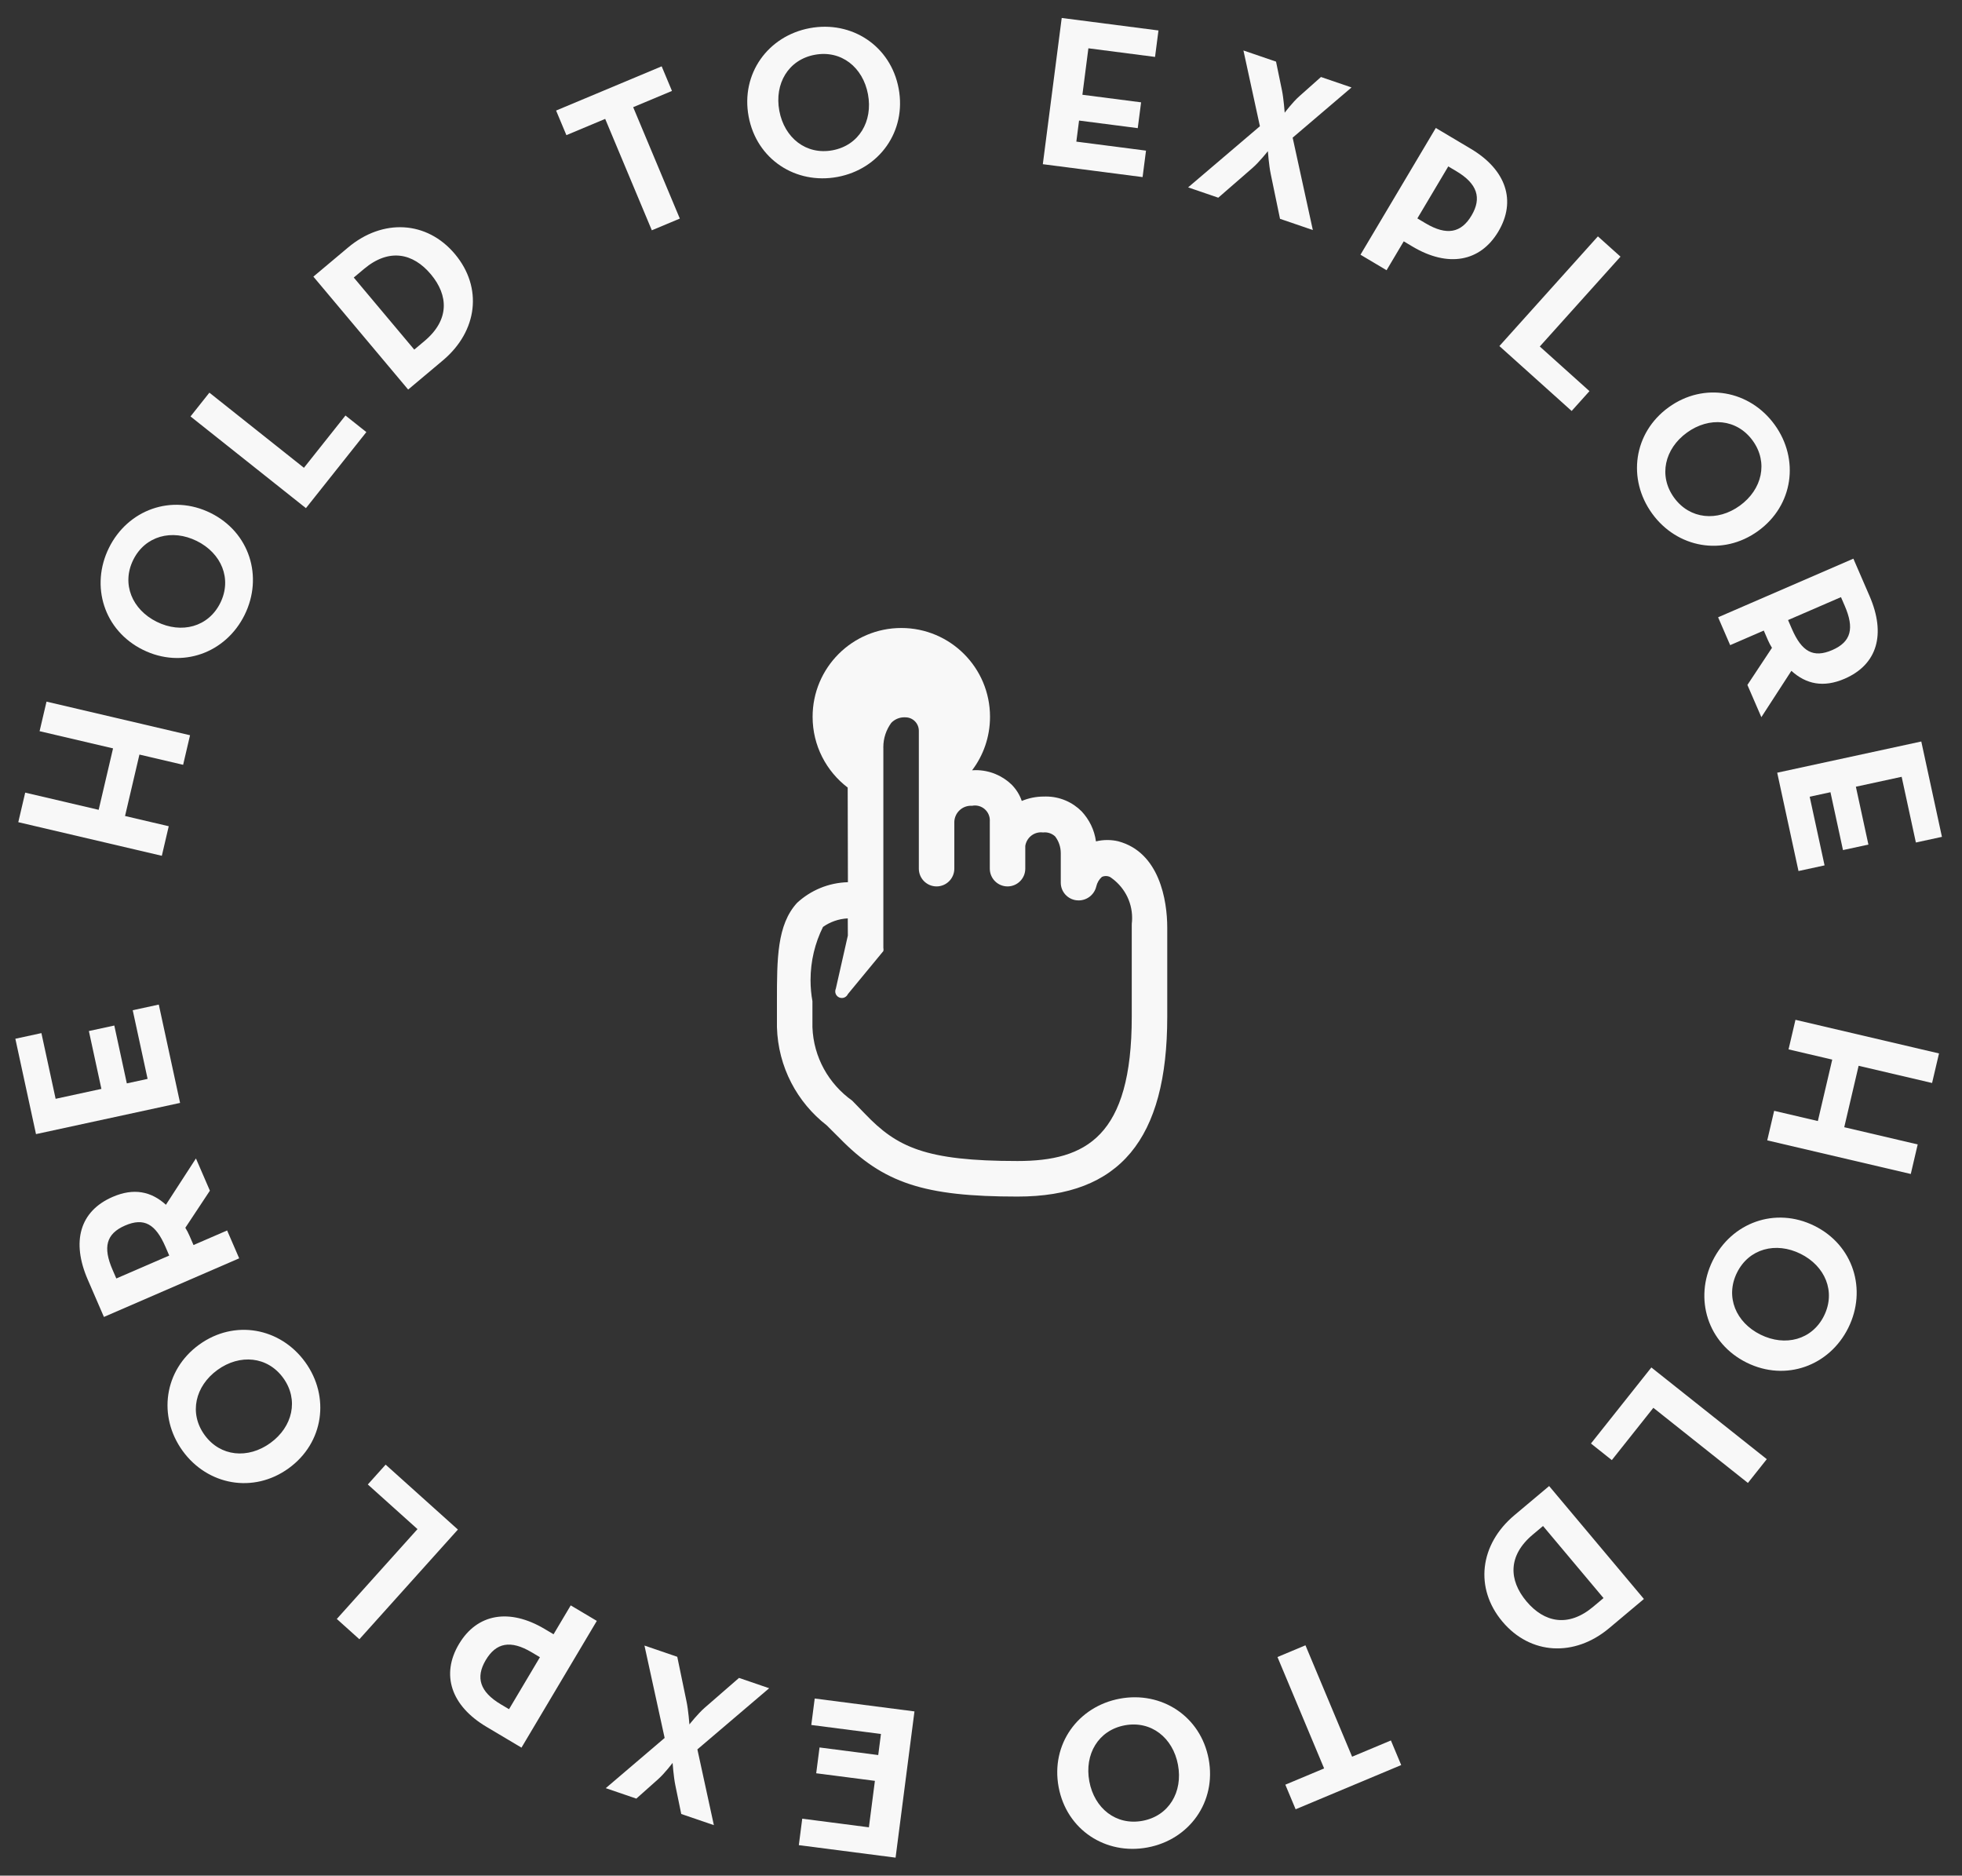 <svg width="181" height="173" viewBox="0 0 181 173" fill="none" xmlns="http://www.w3.org/2000/svg">
<rect x="0" y="0" width="181" height="173" fill="#333333" stroke="none"/>
<path d="M14.929 78.936L15.567 76.209L11.536 75.265L12.863 69.599L16.894 70.543L17.532 67.816L4.291 64.716L3.652 67.442L10.429 69.029L9.102 74.695L2.325 73.109L1.687 75.835L14.929 78.936Z" fill="#F8F8F8"/>
<path d="M22.565 56.719C24.302 53.205 23.031 49.096 19.427 47.315C15.824 45.534 11.788 47.019 10.051 50.533C8.314 54.047 9.585 58.156 13.188 59.937C16.792 61.718 20.828 60.233 22.565 56.719ZM20.324 55.611C19.225 57.834 16.742 58.481 14.465 57.355C12.188 56.23 11.193 53.864 12.292 51.641C13.391 49.418 15.874 48.771 18.151 49.897C20.428 51.022 21.423 53.388 20.324 55.611Z" fill="#F8F8F8"/>
<path d="M28.223 46.87L33.797 39.855L31.871 38.325L28.039 43.148L19.316 36.218L17.575 38.411L28.223 46.87Z" fill="#F8F8F8"/>
<path d="M37.654 35.932L40.855 33.244C44.072 30.544 44.552 26.512 41.967 23.433C39.383 20.354 35.313 20.14 32.111 22.828L28.91 25.515L37.654 35.932ZM38.217 32.247L32.636 25.599L33.586 24.802C35.899 22.86 38.113 23.352 39.746 25.297C41.379 27.243 41.479 29.509 39.166 31.45L38.217 32.247Z" fill="#F8F8F8"/>
<path d="M60.133 21.242L62.716 20.161L58.412 9.886L61.991 8.387L61.041 6.118L51.301 10.197L52.251 12.466L55.83 10.967L60.133 21.242Z" fill="#F8F8F8"/>
<path d="M77.263 16.32C81.117 15.601 83.641 12.119 82.904 8.167C82.168 4.215 78.558 1.877 74.704 2.596C70.851 3.315 68.326 6.796 69.063 10.748C69.8 14.7 73.41 17.038 77.263 16.32ZM76.805 13.862C74.367 14.316 72.36 12.717 71.894 10.22C71.429 7.723 72.725 5.508 75.163 5.054C77.601 4.599 79.608 6.198 80.073 8.695C80.539 11.192 79.243 13.407 76.805 13.862Z" fill="#F8F8F8"/>
<path d="M96.203 15.145L105.407 16.334L105.722 13.894L99.295 13.064L99.546 11.12L104.961 11.82L105.269 9.439L99.854 8.74L100.407 4.455L106.556 5.25L106.872 2.81L97.946 1.657L96.203 15.145Z" fill="#F8F8F8"/>
<path d="M109.607 17.283L112.389 18.235L115.548 15.489C116.178 14.944 116.964 13.944 116.964 13.944C116.964 13.944 117.061 15.267 117.232 16.065L118.085 20.183L121.113 21.219L119.251 12.697L124.682 8.066L121.863 7.102L119.856 8.888C119.251 9.421 118.516 10.396 118.516 10.396C118.516 10.396 118.425 9.118 118.267 8.345L117.718 5.684L114.71 4.655L116.23 11.643L109.607 17.283Z" fill="#F8F8F8"/>
<path d="M125.508 23.494L127.915 24.925L129.499 22.26L130.324 22.751C133.573 24.682 136.552 24.172 138.228 21.353C139.904 18.534 138.955 15.666 135.689 13.725L132.457 11.803L125.508 23.494ZM130.756 20.145L133.607 15.349L134.363 15.799C136.289 16.943 136.713 18.265 135.752 19.881C134.802 21.48 133.472 21.76 131.512 20.595L130.756 20.145Z" fill="#F8F8F8"/>
<path d="M138.323 31.919L144.989 37.907L146.633 36.077L142.05 31.96L149.494 23.673L147.411 21.802L138.323 31.919Z" fill="#F8F8F8"/>
<path d="M152.411 47.365C154.709 50.54 158.937 51.331 162.193 48.974C165.449 46.616 166.017 42.353 163.718 39.178C161.419 36.003 157.192 35.212 153.936 37.569C150.68 39.927 150.112 44.19 152.411 47.365ZM154.436 45.899C152.981 43.89 153.567 41.391 155.625 39.902C157.682 38.412 160.239 38.635 161.693 40.644C163.147 42.653 162.561 45.151 160.504 46.641C158.447 48.131 155.89 47.907 154.436 45.899Z" fill="#F8F8F8"/>
<path d="M165.26 61.876C166.625 63.115 168.229 63.445 170.174 62.603C173.22 61.283 173.984 58.468 172.474 54.981L170.979 51.53L158.5 56.936L159.613 59.506L162.714 58.162L163.096 59.043C163.199 59.282 163.329 59.531 163.469 59.753L161.203 63.176L162.49 66.149L165.26 61.876ZM164.953 57.192L169.835 55.078L170.184 55.885C171.075 57.94 170.791 59.197 169.029 59.96C167.267 60.723 166.209 60.092 165.303 58L164.953 57.192Z" fill="#F8F8F8"/>
<path d="M163.952 71.271L165.916 80.341L168.321 79.82L166.949 73.487L168.865 73.072L170.02 78.409L172.366 77.901L171.21 72.564L175.433 71.65L176.745 77.71L179.149 77.189L177.244 68.393L163.952 71.271Z" fill="#F8F8F8"/>
<path d="M165.637 94.064L164.998 96.791L169.029 97.735L167.702 103.401L163.671 102.458L163.033 105.184L176.275 108.284L176.913 105.558L170.137 103.971L171.463 98.305L178.24 99.891L178.879 97.165L165.637 94.064Z" fill="#F8F8F8"/>
<path d="M158 116.281C156.263 119.795 157.534 123.904 161.138 125.685C164.742 127.466 168.778 125.981 170.515 122.467C172.252 118.953 170.981 114.844 167.377 113.063C163.773 111.282 159.737 112.767 158 116.281ZM160.241 117.389C161.34 115.166 163.824 114.519 166.101 115.645C168.378 116.77 169.372 119.136 168.274 121.359C167.175 123.582 164.691 124.229 162.414 123.103C160.137 121.978 159.142 119.612 160.241 117.389Z" fill="#F8F8F8"/>
<path d="M152.342 126.13L146.769 133.145L148.695 134.675L152.527 129.852L161.249 136.782L162.991 134.589L152.342 126.13Z" fill="#F8F8F8"/>
<path d="M142.912 137.068L139.711 139.756C136.494 142.456 136.014 146.488 138.599 149.567C141.183 152.646 145.253 152.86 148.455 150.172L151.656 147.485L142.912 137.068ZM142.349 140.753L147.93 147.401L146.98 148.198C144.667 150.14 142.453 149.648 140.82 147.703C139.187 145.757 139.087 143.491 141.4 141.55L142.349 140.753Z" fill="#F8F8F8"/>
<path d="M120.432 151.757L117.85 152.839L122.154 163.114L118.575 164.613L119.525 166.882L129.265 162.803L128.315 160.534L124.736 162.033L120.432 151.757Z" fill="#F8F8F8"/>
<path d="M103.303 156.68C99.449 157.399 96.924 160.881 97.661 164.833C98.398 168.785 102.008 171.123 105.862 170.404C109.715 169.685 112.24 166.204 111.503 162.252C110.766 158.3 107.156 155.962 103.303 156.68ZM103.761 159.138C106.199 158.683 108.206 160.283 108.672 162.78C109.137 165.277 107.841 167.492 105.403 167.946C102.965 168.401 100.958 166.802 100.493 164.305C100.027 161.808 101.323 159.593 103.761 159.138Z" fill="#F8F8F8"/>
<path d="M84.362 157.855L75.159 156.666L74.844 159.106L81.27 159.936L81.019 161.88L75.604 161.18L75.297 163.561L80.712 164.26L80.158 168.545L74.009 167.75L73.694 170.19L82.62 171.343L84.362 157.855Z" fill="#F8F8F8"/>
<path d="M70.958 155.717L68.176 154.765L65.017 157.511C64.387 158.056 63.601 159.055 63.601 159.055C63.601 159.055 63.504 157.733 63.333 156.935L62.48 152.817L59.453 151.781L61.315 160.302L55.883 164.934L58.703 165.898L60.709 164.112C61.314 163.579 62.049 162.604 62.049 162.604C62.049 162.604 62.14 163.882 62.299 164.655L62.847 167.316L65.856 168.345L64.336 161.357L70.958 155.717Z" fill="#F8F8F8"/>
<path d="M55.058 149.506L52.651 148.075L51.067 150.74L50.242 150.249C46.992 148.318 44.014 148.828 42.338 151.647C40.662 154.467 41.61 157.334 44.876 159.275L48.108 161.196L55.058 149.506ZM49.81 152.855L46.959 157.651L46.202 157.201C44.277 156.057 43.853 154.735 44.813 153.119C45.764 151.52 47.093 151.24 49.053 152.405L49.81 152.855Z" fill="#F8F8F8"/>
<path d="M42.242 141.081L35.576 135.093L33.932 136.923L38.515 141.04L31.071 149.327L33.154 151.198L42.242 141.081Z" fill="#F8F8F8"/>
<path d="M28.155 125.635C25.856 122.46 21.629 121.669 18.373 124.026C15.116 126.384 14.549 130.647 16.847 133.822C19.146 136.997 23.374 137.788 26.63 135.431C29.886 133.073 30.454 128.81 28.155 125.635ZM26.13 127.101C27.584 129.11 26.998 131.609 24.941 133.098C22.883 134.588 20.327 134.365 18.872 132.356C17.418 130.347 18.004 127.849 20.061 126.359C22.119 124.869 24.675 125.093 26.13 127.101Z" fill="#F8F8F8"/>
<path d="M15.306 111.124C13.941 109.884 12.337 109.555 10.392 110.397C7.346 111.717 6.582 114.533 8.092 118.019L9.587 121.47L22.066 116.064L20.953 113.494L17.852 114.838L17.47 113.957C17.367 113.718 17.237 113.469 17.097 113.247L19.363 109.824L18.076 106.851L15.306 111.124ZM15.613 115.808L10.731 117.922L10.381 117.115C9.491 115.06 9.775 113.803 11.537 113.04C13.299 112.277 14.357 112.908 15.263 115L15.613 115.808Z" fill="#F8F8F8"/>
<path d="M16.613 101.729L14.649 92.659L12.244 93.18L13.616 99.513L11.7 99.928L10.545 94.591L8.199 95.099L9.354 100.436L5.132 101.35L3.82 95.29L1.416 95.811L3.321 104.607L16.613 101.729Z" fill="#F8F8F8"/>
<path d="M103.165 77.599C102.86 77.524 102.51 77.481 102.15 77.481C101.79 77.481 101.44 77.524 101.106 77.606C100.958 76.525 100.477 75.587 99.79 74.844C98.949 73.995 97.78 73.468 96.49 73.468C96.431 73.468 96.373 73.468 96.317 73.471C96.317 73.471 96.304 73.471 96.294 73.471C95.574 73.471 94.886 73.615 94.261 73.877C94.058 73.277 93.728 72.776 93.312 72.357C92.458 71.538 91.292 71.036 90.012 71.036C89.895 71.036 89.777 71.04 89.662 71.049H89.678C90.71 69.693 91.332 67.976 91.332 66.115C91.332 61.59 87.669 57.924 83.148 57.924C78.628 57.924 74.965 61.59 74.965 66.115C74.965 68.779 76.235 71.144 78.202 72.642L78.222 81.371C76.409 81.42 74.772 82.134 73.534 83.274C71.675 85.302 71.675 88.448 71.675 92.38C71.675 93.133 71.675 93.92 71.675 94.739C71.78 98.431 73.551 101.688 76.264 103.795L77.436 104.962C81.495 109.123 85.227 110.368 93.868 110.368C103.296 110.368 107.682 105.093 107.682 93.789V85.564C107.682 83.041 106.962 78.615 103.165 77.599ZM104.408 85.299V93.785C104.408 104.827 100.186 107.088 93.868 107.088C85.358 107.088 82.739 105.81 79.793 102.73L78.615 101.518C76.464 99.984 75.053 97.537 74.949 94.752C74.949 93.884 74.949 93.097 74.949 92.344C74.841 91.76 74.775 91.089 74.775 90.404C74.775 88.641 75.188 86.973 75.924 85.496C76.533 85.063 77.335 84.749 78.209 84.709L78.219 87.003V86.282L77.106 91.197C77.073 91.269 77.053 91.354 77.053 91.443C77.053 91.78 77.325 92.052 77.662 92.052C77.908 92.052 78.121 91.905 78.219 91.692L81.492 87.724C81.502 87.678 81.508 87.629 81.508 87.576C81.508 87.524 81.502 87.475 81.492 87.425V69.047C81.492 69.008 81.489 68.962 81.489 68.92C81.489 68.081 81.76 67.308 82.219 66.678C82.516 66.364 82.949 66.161 83.427 66.161C83.459 66.161 83.492 66.161 83.525 66.164C84.212 66.164 84.765 66.721 84.765 67.409C84.765 67.422 84.765 67.432 84.765 67.445V80.122C84.765 81.026 85.499 81.76 86.402 81.76C87.305 81.76 88.039 81.026 88.039 80.122V75.797C88.071 74.975 88.749 74.319 89.577 74.319C89.613 74.319 89.646 74.319 89.682 74.323C89.757 74.306 89.849 74.296 89.94 74.296C90.7 74.296 91.315 74.912 91.315 75.673C91.315 75.705 91.315 75.738 91.312 75.768V80.122C91.312 81.026 92.045 81.76 92.949 81.76C93.852 81.76 94.585 81.026 94.585 80.122V78.025C94.697 77.311 95.305 76.77 96.042 76.77C96.104 76.77 96.166 76.773 96.228 76.783C96.271 76.777 96.327 76.773 96.382 76.773C96.749 76.773 97.083 76.914 97.335 77.144C97.662 77.566 97.859 78.107 97.859 78.694C97.859 78.713 97.859 78.733 97.859 78.749V81.433C97.868 82.258 98.49 82.937 99.292 83.038C99.361 83.048 99.433 83.051 99.508 83.051C100.297 83.051 100.955 82.507 101.132 81.773C101.217 81.406 101.4 81.105 101.656 80.879C101.764 80.83 101.888 80.8 102.019 80.8C102.15 80.8 102.274 80.83 102.386 80.879C103.629 81.695 104.441 83.087 104.441 84.67C104.441 84.857 104.431 85.04 104.408 85.224L104.412 85.201L104.408 85.299Z" fill="#F8F8F8"/>
</svg>
